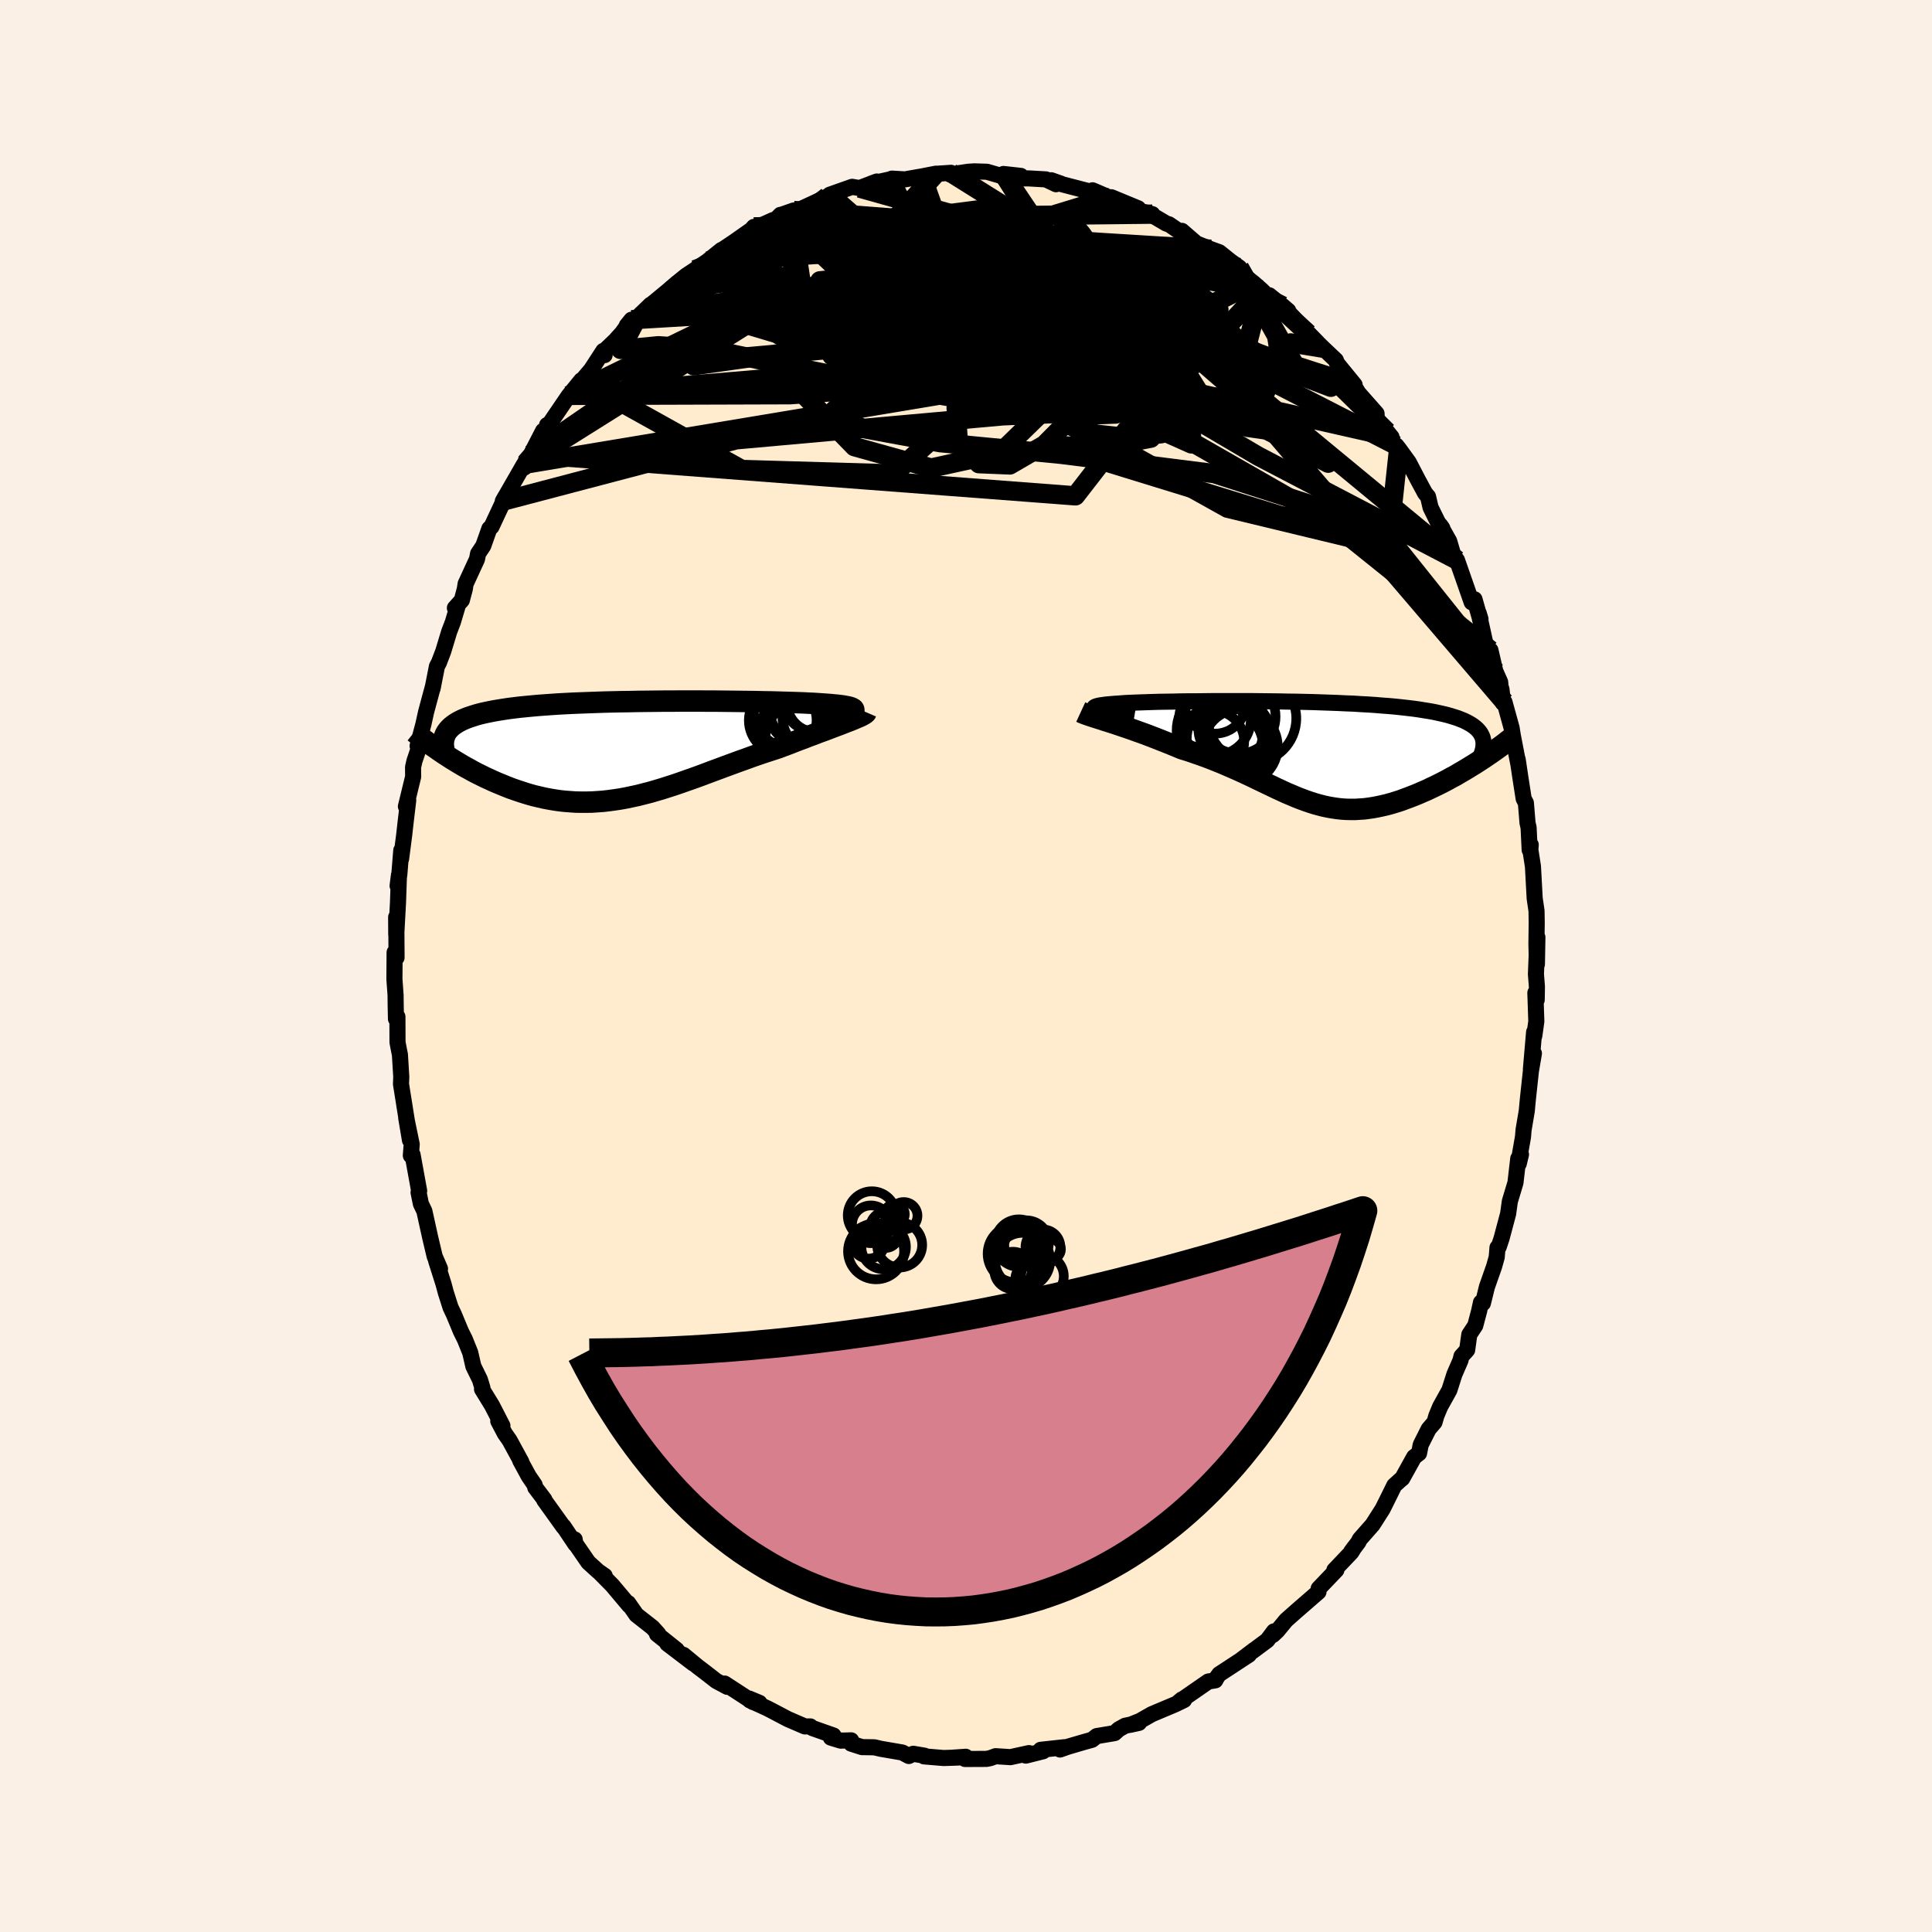 <svg xmlns="http://www.w3.org/2000/svg" width="500" height="500" viewBox="-100 -100 200 200"><defs><clipPath id="c"><path d="m23.26-4.08.03-.07-.01-.06-.04-.06-.09-.06-.12-.06-.15-.05-.2-.05-.22-.04-.26-.05-.3-.04-.32-.04-.36-.03-.38-.04-.42-.03-.44-.03-.43-.03-.47-.03-.51-.02-.55-.03-.59-.02-.62-.02-.66-.02-.69-.02-.73-.02-.75-.01-.78-.02-.8-.01-.82-.01-.84-.01-.86-.01L9-5.08h-.88l-.9-.01H5.41l-.91.01h-.91l-.91.01-.9.01-.9.01-.89.02-.88.01-.87.02-.85.02-.84.03-.82.03-.81.03-.78.03-.77.04-.74.04-.72.05-.7.05-.67.05-.65.06-.63.06-.6.06-.57.07-.55.07-.53.08-.5.08-.47.08-.46.09-.43.09-.4.09-.39.1-.36.11-.34.11-.33.11-.3.12-.28.12-.26.13-.24.13-.22.14-.2.14-.18.14-.16.15-.15.16-.13.16-.11.16-.48 2.04.33.22.34.22.34.22.36.22.36.22.37.22.38.22.39.21.39.22.4.21.41.2.42.21.42.19.43.2.44.19.44.18.46.19.46.18.48.17.48.16.49.16.49.15.51.14.51.12.52.12.52.1.53.09.54.08.55.06.54.04.56.04.56.01h.57l.57-.01.58-.04.58-.04.59-.07.59-.08.6-.09.6-.11.61-.13.61-.13.62-.16.63-.16.62-.18.64-.19.63-.2.65-.21.64-.22.65-.23.66-.23.66-.24.67-.25.66-.25.68-.25.67-.25.68-.25.68-.25.68-.24.68-.25.69-.24.68-.23.68-.22.68-.22.55-.21.54-.2.53-.21.52-.2.52-.19.5-.2.5-.18.48-.19.47-.17.46-.17.44-.17.42-.16.41-.15.38-.15.36-.14"/></clipPath><clipPath id="b"><path d="m-21.35-4.48-.15-.06-.1-.06-.05-.05-.02-.06.02-.05.05-.04.1-.05.13-.04.17-.04.21-.04.23-.03.27-.04.31-.03.33-.03.37-.03.33-.02.38-.03.42-.03.47-.02.51-.02.54-.02.59-.02.62-.02.66-.02.69-.01.72-.01.74-.02.78-.01h.79l.82-.01.84-.01h4.37l.89.01.9.01.89.01.9.02.88.01.88.02.87.02.86.03.85.03.83.03.82.04.8.03.78.05.76.04.74.05.71.06.69.05.67.06.65.07.62.07.59.07.57.08.55.09.51.08.5.09.46.1.45.1.42.1.39.11.38.12.35.11.33.13.3.12.29.14.26.14.24.14.22.15.19.15.18.16.15.16.14.17.11.17.09.18L18.8.4l-.36.24-.37.24-.37.24-.38.23-.39.24-.4.24-.4.23-.4.24-.42.22-.41.23-.42.22-.43.22-.43.21-.43.2-.43.21-.45.19-.45.2-.45.18-.46.18-.46.17-.46.17-.47.15-.46.14-.47.13-.47.11-.47.1-.47.09-.47.07-.46.06-.47.03-.47.03h-.46l-.47-.01-.46-.03-.46-.05-.47-.07-.46-.08-.47-.1-.47-.12-.47-.13-.47-.15-.47-.16-.48-.18-.49-.19-.49-.21-.5-.21-.5-.23-.52-.24-.52-.25-.53-.25-.54-.26-.56-.27-.56-.27-.58-.27-.59-.27-.61-.27-.62-.27L-8.5 1l-.65-.26-.66-.26-.68-.25-.69-.24-.7-.24-.71-.22-.53-.22-.53-.22-.53-.21-.53-.21-.53-.21-.52-.2-.52-.2-.52-.19-.51-.18-.5-.18-.49-.17-.48-.16-.47-.16-.45-.15-.44-.14"/></clipPath><linearGradient id="d" x1="0%" x2="100%" y1="0%" y2="0%"><stop offset="0%" style="stop-color:[object Object];stop-opacity:1"/><stop offset="73%" style="stop-color:[object Object];stop-opacity:1"/><stop offset="100%" style="stop-color:[object Object];stop-opacity:1"/></linearGradient><filter id="a"><feTurbulence baseFrequency=".05" numOctaves="3" result="noise" type="noise"/><feDisplacementMap in="SourceGraphic" in2="noise" scale="2"/></filter></defs><rect width="100%" height="100%" x="-100" y="-100" fill="linen"/><path fill="#FFEBCD" stroke="#000" stroke-linejoin="round" stroke-width="1.667" d="m59 .84.1 1.29-.02 1.37-.14-.72.1 2.96-.21 1.49-.02-.39-.33 3.84.31-1.63-.31 1.81-.32 2.97-.11 1.18-.33 1.95-.06.73-.37 2.11.16-.29-.23.96-.05-.54-.29 2.5-.58 1.93-.18 1.29-.68 2.55-.29.87-.13.08-.08.99-.27.96-.75 2.14-.41 1.67-.2-.08-.19.88-.4 1.51-.62.94-.22 1.59-.59.65-.1.42-.63 1.45-.52 1.63-.95 1.71-.4.96-.19.66-.61.71-.82 1.63-.17.87-.51.39-1.23 2.22-.19.15-.63.57-.87 1.76-.34.68-1.04 1.63-1.33 1.51-.14.29-.74.98.33-.45-.32.52-1.76 1.85.21-.01-.68.71-1.15 1.2-.02.35-2.28 1.98-1.08.96-.9 1.09-.46.43.11-.37-.69.92-1.52 1.13.2-.16-1.36 1.03.78-.5-3.07 2.01-.24.32-.17.32-.73.12-3.06 2.12.33-.27.22.07-.91.44-2.42 1.02-1.23.7-1 .4.9-.2-1.44.3-.66.37-.43.39-1.85.31-.48.38-.93.26-1.57.46-.82.29.46-.24-2.46.27.25.15-1.79.45.33-.26-1.92.42-1.54-.1-.54.2-.4.08-2.22.01.07-.23-1.29.09.54-.01-1.53.05-2.03-.17.05-.07-1.17-.2-.46.23-.67-.36-2.21-.38-.69-.16-1.28-.02-1.12-.36v-.34l-1.08.03-1.02-.31.27-.22-2.18-.77-.21-.17h-.57l-1.76-.76-1.73-.91-.43-.22-1.78-.81 1 .26-1.08-.45.42.37-2.95-1.92.28.34-1.14-.61-1.13-.88-.79-.6-1.48-1.22 1.02.89-2.69-2.05.97.64-2.04-1.63.14-.01-.6-.67-1.67-1.31-.85-1.22.1.24-1.75-2.08-1.28-1.3.5.32-.68-.47-1.02-.93-1.66-2.41.25.04.08.5-1.24-1.85.01.07-2-2.79.01-.06-.94-1.24-.06-.27-.62-.91-.88-1.62.12.15-1.22-2.24-.49-.7-.68-1.29.43.48-1.08-2.1-1.03-1.68.04-.14-.26-.85-.68-1.39-.32-1.4-.56-1.39-.4-.8-.73-1.76-.35-.74-.49-1.54-.23-.86-.77-2.43.4.83-.55-1.27-.47-1.98-.6-2.72-.36-.75-.24-1.18.06-.16-.68-3.74-.18.08.09-1.16-.57-2.75.39 2.32-.61-3.79.09.54-.41-2.56.03-.74-.14-2.3-.09-.44-.16-.84-.01-2.65-.15.22-.03-1.46-.01-.99-.12-1.66.02-2.77.2.54-.02-3.38-.02-.81.01 1.81.18-3.31.1-2.86-.14 1.12.18-1.2.2-2.47-.02.88.32-2.46.15-1.34.27-2.27-.24.64.75-3.08-.01-.98.14-.63.45-1.34-.12-.23.6-2.25.28-1.27.73-2.71-.06.29.45-2.29.21-.4.45-1.18.61-2.02.38-.99.46-1.54-.25.08.72-.81.31-1.17.08-.52 1.18-2.56.11-.57.54-.81.63-1.78.22-.19 1.15-2.46.29-.67-.27.48 2.19-3.81.03.34.18-.78.51-.59 1.26-2.44.25.15.16-.75.05.18 2.2-3.23.02-.02 1.28-1.57-.54.74 1.56-1.84 1.26-1.94.13.44-.06-.4 1.15-1.1.73-.81.96-1.35-.48.59 1.09-.83 1.37-1.32-.12.14 1.89-1.56 1.01-.87.05-.03.84-.68.93-.62 1.28-.88 1.46-1.17-.12.12 1.45-.97 1.78-1.25.24-.28.31.05 1.68-.76.03.2.73-.74.03.02 1.34-.47.57-.07 1.85-.86 1.08-.53.67-.24-.44.07 2.32-.82.77.13 1.79-.68-.57.21 1.94-.43.19-.08 1.35.08.79-.14.98-.17 1.43-.28h.21l1.36-.09-.08.17 1.86-.28.64-.04 1.3.04 1.44.42.27-.19 1.8.2.17.26h.67l1.75.1 1.05.5-.5-.41.97.34.17.08 3.35.87.25.27-.46-.52 3.05 1.31-1.1-.59 2.78 1.15-.81-.3.36.41 1.91.49-.39-.11 1.85 1.09.26.07 1.55 1.06-.21-.38 1.5 1.3 1.51.6.86.31 1.16.93.92.66-.14.25.42.41 1.2.95.79.69.94.92-.11-.35 1.96 1.6-.58-.5 2.03 2.18 1.58 1.61-.97-.93 1.56 1.52 1.31 1.24.11.3.17.22 1.66 2.03-.16-.07.55.91 1.88 2.13.02.55 1.53 1.89-.45-.55.58 1.21.36.2.25.31 1.04 1.43.96 1.84.74 1.37.3.35.26 1.12.76 1.54.46.61-.21-.3.93 1.66.43 1.48.36.45 1.53 4.38.29-.31.46 1.62.16.43-.19-.63.83 3.75.39.1.5 2.16.51 1.15.04.49.09.23.17 1.45.14-.12.74 2.68.13.81.59 3.05-.09-.59.29 1.94.33 2.12.23.44.17 2.08.11.47.11 2.31.11-.53-.04.51.27 1.73.18 3.31.19 1.29.02 1.24-.03 2.19.05 2.1.05-2.79L59 .84l.1 1.29" filter="url(#a)"/><path fill="#fff" d="m-21.35-4.48-.15-.06-.1-.06-.05-.05-.02-.06.02-.05.05-.04.1-.05.13-.04.17-.04.21-.04.23-.03.27-.04.31-.03.33-.03.37-.03.33-.02.38-.03.42-.03.47-.02.51-.02.54-.02.59-.02.62-.02.66-.02.69-.01.72-.01.74-.02.78-.01h.79l.82-.01.84-.01h4.37l.89.01.9.01.89.01.9.02.88.01.88.02.87.02.86.03.85.03.83.03.82.04.8.03.78.05.76.04.74.05.71.06.69.05.67.06.65.07.62.07.59.07.57.08.55.09.51.08.5.09.46.1.45.1.42.1.39.11.38.12.35.11.33.13.3.12.29.14.26.14.24.14.22.15.19.15.18.16.15.16.14.17.11.17.09.18L18.8.4l-.36.24-.37.24-.37.24-.38.23-.39.24-.4.24-.4.23-.4.24-.42.22-.41.23-.42.22-.43.22-.43.21-.43.2-.43.21-.45.19-.45.2-.45.18-.46.18-.46.17-.46.17-.47.15-.46.14-.47.13-.47.11-.47.1-.47.09-.47.07-.46.06-.47.03-.47.03h-.46l-.47-.01-.46-.03-.46-.05-.47-.07-.46-.08-.47-.1-.47-.12-.47-.13-.47-.15-.47-.16-.48-.18-.49-.19-.49-.21-.5-.21-.5-.23-.52-.24-.52-.25-.53-.25-.54-.26-.56-.27-.56-.27-.58-.27-.59-.27-.61-.27-.62-.27L-8.5 1l-.65-.26-.66-.26-.68-.25-.69-.24-.7-.24-.71-.22-.53-.22-.53-.22-.53-.21-.53-.21-.53-.21-.52-.2-.52-.2-.52-.19-.51-.18-.5-.18-.49-.17-.48-.16-.47-.16-.45-.15-.44-.14" filter="url(#a)" transform="translate(34.94 -22.02)"/><path fill="#fff" d="m23.26-4.08.03-.07-.01-.06-.04-.06-.09-.06-.12-.06-.15-.05-.2-.05-.22-.04-.26-.05-.3-.04-.32-.04-.36-.03-.38-.04-.42-.03-.44-.03-.43-.03-.47-.03-.51-.02-.55-.03-.59-.02-.62-.02-.66-.02-.69-.02-.73-.02-.75-.01-.78-.02-.8-.01-.82-.01-.84-.01-.86-.01L9-5.08h-.88l-.9-.01H5.41l-.91.01h-.91l-.91.01-.9.01-.9.01-.89.02-.88.01-.87.02-.85.02-.84.03-.82.03-.81.03-.78.03-.77.04-.74.04-.72.05-.7.05-.67.05-.65.06-.63.06-.6.06-.57.07-.55.07-.53.08-.5.08-.47.08-.46.09-.43.09-.4.09-.39.1-.36.11-.34.11-.33.11-.3.12-.28.12-.26.13-.24.13-.22.14-.2.14-.18.14-.16.15-.15.16-.13.16-.11.16-.48 2.04.33.22.34.22.34.22.36.22.36.22.37.22.38.22.39.21.39.22.4.21.41.2.42.21.42.19.43.2.44.19.44.18.46.19.46.18.48.17.48.16.49.16.49.15.51.14.51.12.52.12.52.1.53.09.54.08.55.06.54.04.56.04.56.01h.57l.57-.01.58-.04.58-.04.59-.07.59-.08.6-.09.6-.11.61-.13.61-.13.62-.16.63-.16.62-.18.64-.19.63-.2.65-.21.64-.22.65-.23.66-.23.66-.24.67-.25.66-.25.68-.25.67-.25.68-.25.68-.25.68-.24.68-.25.69-.24.68-.23.68-.22.68-.22.55-.21.54-.2.53-.21.52-.2.52-.19.5-.2.5-.18.48-.19.47-.17.46-.17.44-.17.42-.16.41-.15.38-.15.36-.14" filter="url(#a)" transform="translate(-34.9 -22.34)"/><g fill="none" stroke="#000" transform="translate(34.94 -22.02)"><path stroke-linejoin="round" stroke-width="1.667" d="m-17.54-3.66-.59-.1-.53-.09-.5-.1-.44-.08-.4-.09-.36-.08-.31-.07-.27-.08-.23-.06-.18-.07-.15-.06-.1-.06-.05-.05-.02-.06.02-.05.05-.04.1-.05.13-.04.17-.04.21-.04.23-.03.27-.04.31-.03.33-.03.37-.03.33-.02.38-.03.42-.03.47-.02.51-.02.54-.02.59-.02.62-.02.66-.02.69-.01.72-.01.74-.02.78-.01h.79l.82-.01.84-.01h4.37l.89.01.9.01.89.01.9.02.88.01.88.02.87.02.86.03.85.03.83.03.82.04.8.03.78.05.76.04.74.05.71.06.69.05.67.06.65.07.62.07.59.07.57.08.55.09.51.08.5.09.46.1.45.1.42.1.39.11.38.12.35.11.33.13.3.12.29.14.26.14.24.14.22.15.19.15.18.16.15.16.14.17.11.17.09.18.08.18.05.19.04.2.01.19v.21l-.01.2-.04.22-.05.21-.07.22-.08.23" filter="url(#a)"/><path stroke-linejoin="round" stroke-width="2.222" d="m-23.06-4.27.13.06.18.08.22.08.25.09.29.1.32.1.34.11.38.12.39.13.42.13.44.14.45.15.47.16.48.16.49.17.5.18.51.18.52.19.52.2.52.2.53.21.53.21.53.21.53.22.53.22.71.22.7.24.69.24.68.25.66.26.65.26.63.27.62.27.61.27.59.27.58.27.56.27.56.27.54.26.53.25.52.25.52.24.5.23.5.21.49.21.49.19.48.18.47.16.47.15.47.13.47.12.47.1.46.08.47.07.46.05.46.03.47.01h.46l.47-.03.47-.03.46-.06.47-.07.47-.09.47-.1.47-.11.47-.13.46-.14.47-.15.46-.17.46-.17.46-.18.45-.18.45-.2.45-.19.43-.21.43-.2.43-.21.43-.22.42-.22.41-.23.42-.22.4-.24.4-.23.4-.24.39-.24.38-.23.37-.24.37-.24.36-.24.35-.24.34-.23.34-.24.32-.23.32-.23.31-.23.29-.23.29-.22.29-.22.27-.22" filter="url(#a)"/><circle cx="-8.646" cy="-2.353" r="4.488" clip-path="url(#b)" filter="url(#a)"/><circle cx="-9.141" cy="-5.208" r="3.172" clip-path="url(#b)" filter="url(#a)"/><circle cx="-7.336" cy="-2.563" r="3.552" clip-path="url(#b)" filter="url(#a)"/><circle cx="-6.751" cy="-3.808" r="3.856" clip-path="url(#b)" filter="url(#a)"/><circle cx="-9.346" cy="-1.218" r="3.204" clip-path="url(#b)" filter="url(#a)"/><circle cx="-7.646" cy="-1.423" r="4.448" clip-path="url(#b)" filter="url(#a)"/><circle cx="-6.541" cy="-.703" r="3.87" clip-path="url(#b)" filter="url(#a)"/><circle cx="-8.621" cy="-.493" r="4.47" clip-path="url(#b)" filter="url(#a)"/><circle cx="-5.326" cy="-3.608" r="4.576" clip-path="url(#b)" filter="url(#a)"/><circle cx="-9.166" cy="-3.523" r="3.714" clip-path="url(#b)" filter="url(#a)"/></g><g fill="none" stroke="#000" transform="translate(-34.9 -22.34)"><path stroke-linejoin="round" stroke-width="2.222" d="m20.65-3.14.45-.12.41-.11.37-.11.33-.1.28-.09.24-.09.19-.09.16-.08.11-.07.07-.08.03-.07-.01-.06-.04-.06-.09-.06-.12-.06-.15-.05-.2-.05-.22-.04-.26-.05-.3-.04-.32-.04-.36-.03-.38-.04-.42-.03-.44-.03-.43-.03-.47-.03-.51-.02-.55-.03-.59-.02-.62-.02-.66-.02-.69-.02-.73-.02-.75-.01-.78-.02-.8-.01-.82-.01-.84-.01-.86-.01L9-5.08h-.88l-.9-.01H5.41l-.91.01h-.91l-.91.01-.9.01-.9.01-.89.02-.88.01-.87.02-.85.02-.84.03-.82.03-.81.03-.78.03-.77.04-.74.04-.72.05-.7.05-.67.05-.65.06-.63.06-.6.06-.57.07-.55.07-.53.08-.5.08-.47.08-.46.09-.43.09-.4.09-.39.1-.36.11-.34.11-.33.11-.3.12-.28.12-.26.13-.24.13-.22.14-.2.14-.18.14-.16.15-.15.16-.13.16-.11.16-.09.17-.07.18-.06.17-.05.19-.02.18-.02.2v.19l.02.2.03.2.04.21" filter="url(#a)"/><path stroke-linejoin="round" stroke-width="2.222" d="m24.56-3.93-.03.07-.08.07-.12.08-.16.09-.19.1-.23.1-.26.11-.28.12-.32.13-.34.13-.36.14-.38.15-.41.15-.42.16-.44.17-.46.17-.47.17-.48.19-.5.18-.5.2-.52.19-.52.2-.53.21-.54.2-.55.21-.68.22-.68.22-.68.23-.69.24-.68.25-.68.24-.68.25-.68.25-.67.25-.68.25-.66.25-.67.25-.66.24-.66.23-.65.23-.64.22-.65.21-.63.2-.64.19-.62.18-.63.16-.62.16-.61.13-.61.13-.6.11-.6.09-.59.08-.59.07-.58.04-.58.04-.57.01h-.57l-.56-.01-.56-.04-.54-.04-.55-.06-.54-.08-.53-.09-.52-.1-.52-.12-.51-.12-.51-.14-.49-.15-.49-.16-.48-.16-.48-.17-.46-.18-.46-.19-.44-.18-.44-.19-.43-.2-.42-.19-.42-.21-.41-.2-.4-.21-.39-.22-.39-.21-.38-.22-.37-.22-.36-.22-.36-.22-.34-.22-.34-.22-.33-.22-.32-.22-.31-.22-.31-.21-.29-.22-.29-.21-.28-.21-.27-.2-.26-.21-.25-.2-.25-.2" filter="url(#a)"/><circle cx="18.307" cy="-4.541" r="4.08" clip-path="url(#c)" filter="url(#a)"/><circle cx="15.927" cy="-3.086" r="3.506" clip-path="url(#c)" filter="url(#a)"/><circle cx="17.732" cy="-2.206" r="4.056" clip-path="url(#c)" filter="url(#a)"/><circle cx="16.747" cy="-4.081" r="3.814" clip-path="url(#c)" filter="url(#a)"/><circle cx="19.277" cy="-4.741" r="4.812" clip-path="url(#c)" filter="url(#a)"/><circle cx="16.827" cy="-2.871" r="4.08" clip-path="url(#c)" filter="url(#a)"/><circle cx="19.672" cy="-3.491" r="3.782" clip-path="url(#c)" filter="url(#a)"/><circle cx="17.547" cy="-1.381" r="3.406" clip-path="url(#c)" filter="url(#a)"/><circle cx="19.087" cy="-5.006" r="3.032" clip-path="url(#c)" filter="url(#a)"/><circle cx="19.422" cy="-4.911" r="3.042" clip-path="url(#c)" filter="url(#a)"/></g><g fill="none" stroke="url(#d)" stroke-linejoin="round" stroke-width="2"><path d="m29.78-70.69-31.4-2.43-7.37 2.64 5.61 3.26 6.83 2.41 2.49 1.33-1.91.72-3.63.68-2.65.93-.51 1 1.17.53 1.57-.5.95-1.77.08-2.75-.44-3.12-.56-2.79-.76-1.98-1.54-.9-2.84.26-3.86 1.4-3.43 2.3-.73 2.42 3.88.96 6.9-3.51-11.74-10.24" filter="url(#a)"/><path d="m-11.02-80.53 27 7.57 7.61 3.01-2.87 1.27-6.96 1.5-7.05 1.53-4.8.9-1.38.16 1.83-.12 2.93.08.72.27-3.87-.27-7.67-1.78-6.97-3.58-.22-4.28 10.73-3.34 21.28-.22" filter="url(#a)"/><path d="m-4.55-81.74 1.46 4.08-2.83 3.42 3.15 3.12 6.3 3.64 5.14 3.69 1.9 3.18-.38 2.48-.07 1.8 2.1 1.14 4.05.44 3.94-.35 1.44-1.25-2.35-2.2-5.42-3.04-5.9-3.47-3.17-3.15 1.05-2.18 2.79-1.51-1.28-2.01-10.23-1.89-25.19 3.72" filter="url(#a)"/><path d="m-34.63-66.9 12.98-.77 23.16.76 16.63 2.85 5.65 1.71-3.03-.6-6.54-2.17-5.39-2.4L6.7-69.1l.64-.41 1.41.43.25.69-1.68.52-2.93.27-2.63.01-1.01-.37.86-.93 1.71-1.33 1.18-.92.33.64 1.15 3.06L10.07-62l1.34 4.58-36.72-16.71" filter="url(#a)"/><path d="m15.05-79.58-25.36 7.75-6.69 5.52-.01 6.94 5.46 5.61 7.94 2.21 7.15-1.56 4.39-4.28 1.42-5.31L9-67.39l-.26-2.92 1.34-.64 3.39 1.56 4.6 3.19 4.15 3.78 1.95 3.12-1.16 1.34-3.86-.89-4.97-2.71-4.28-3.49-2.87-3.11-2.53-1.69-5.14-.07-11.42-1.03-7.15-6.81" filter="url(#a)"/><path d="m-45.76-51.93 25.04-15.71 14.63-3.69 6.78 2.62 5.11 3.86 3.84 1.89.81-.63-2.69-1.87-4.99-1.62-5.22-.7-3.54.02-.76.22 1.88.18 3.47.36 3.73.93 2.86 1.56 1 1.69-1.86.95-4.5-.27-3.09-.7 6.38.53 19.15 1.26 8.3-8.95" filter="url(#a)"/><path d="m44.79-53.58-1.09 10.2-16.62-4.01-15.06-8.4-7.12-6.16-1.06-2.02 1.56.58 1.68.71.39-.66-1.52-1.96-3.38-2.26-4.65-1.64-4.9-.79-3.73-.44-1.08-.69 2.58-1.13 6.3-1.12 8.85-.31 9.39 1.06 7.54 2.23 3.31 2.44-3.63 2.02-15.83 2.82-47.82 4.04" filter="url(#a)"/><path d="M29.78-70.69 8.5-72.02l-16.6 2.97-1.29 1.68 8.4.92 9.78.74 5.54-.21-.12-1.82-3.63-2.93-3.4-2.73-.28-1.32 3.42.59 5.32 1.9 4.22 1.45 1.32-.89 1.7-1.6 9.9 4.94" filter="url(#a)"/><path d="m28.3-72.3 5.75 10.12-11.9-3.06-16.03-3.29-12.74-.99-6.28-.26v-.85l3.72-1.22 4.3-.52 2.97.96 1.81 2.43 2.23 3.14 4 2.75 5.43 1.25 4.79-.91 2.04-2.76-1.17-3.06-3.44-1.5-6.16-.12-11.16-2.86-4.32-8.38" filter="url(#a)"/><path d="m-34.02-67.14 27.87-4.93 9.16 6.21.04 6.1-.81 2.27 3.61.13 6.6-.32 4.66-.71-.62-1.54-5.42-2.14-7.3-1.92-6.68-1.22-5.73-.89-5.92-1.2-6.38-1.69-3.14-2.95 9.74-7.73" filter="url(#a)"/><path d="m43.6-55.3-5.36-5.26-.47.65-3.34-1.27-6.76-2.28-9.07-1.79-8.86-.57-5.73.64-1.17 1.38 2.38 1.35 3.27.56 1.83-.59-.23-1.57-1.04-1.92.07-1.55 2.09-.69 3.05.25 1.28.87-3.45 1.05-9.48.97-13.69.96-12.72 1.15-4.4.82 12.49-1.76 43.87-8.15" filter="url(#a)"/><path d="m-21.96-76.51 16.37-.55 7.67 6.36-.71 5.27-3.49 1.88-.78-.55 2.61-1.62 3.69-1.62 2.81-.74 1.88.75 2.21 2.23 3.66 3.05 5.16 2.92 5.61 2.17 4.43 1.2 1.68.24-2.3-.95-6.6-2.58-9.56-4.34-8.98-5.33-3.98-4.7 1.99-2.29-.66 1.03-27.52 1.72" filter="url(#a)"/><path d="m55.74-27.33-26.7-31.22-11.37-9.84-4.61-1.56-3.88.81-3.97 1.07-2.39 1.09.3 1.42 2.35 1.79 2.81 1.84 2.14 1.46 1.5.84 1.64.19 2.25-.47 2.34-1.16 1-1.9-1.63-2.48-4.3-2.66-5.26-2.17-3.55-.67.25 2.04 4.83 5.01 7.54 2.96L3.88-81.99" filter="url(#a)"/><path d="m-45.76-51.93 21.14-14.45 13.04-.5 6.36 1.19 1.52-.1-.3-.23-.05.76.93 1.66 1.68 1.72 1.74.92 1.08-.31-.13-1.5-1.59-2.2-2.93-2.31-3.67-1.95-3.49-1.49-2.24-1.26-.1-1.3 2.63-1.32 5.59-.69 8.19 1.3 9.4 5.02 6.6 9.58-8.31 10.72-56.37-4.29" filter="url(#a)"/><path d="m30.57-70-3.49 13.65-17.52-6.5L-.37-69l-1.53-3.33 3.15-1.69 4.35-.94 3.39-.65 1.68-.58.4-.47.14-.03.81.98 1.69 2.49 1.96 4.1 1.07 5.07-.87 4.5-3.25 1.74-5.32-2.84-7.08-7.33-8.75-8-13.67-.25" filter="url(#a)"/><path d="m36.98-63.95-3.36-.55-2.94 5.7-8.31 2.17-8.32-1.38-5.46-3.05-3.49-3.71-2.93-3.74-2.59-3.08-1.6-1.66.15.36 2.39 2.58 4.79 4.45 6.63 5.29 6.86 4.5 4.53 2.02.01-1.26-4.58-3.64-6.49-3.43-5.58-.5-7.05 2.48-17.83 1.26-22.91.07" filter="url(#a)"/><path d="m29.78-70.69-8.52 4.26-9.36-1.42-1.62.04-1.61 2.21-4.16 2.66-3.63 1.9.37 1.14 4.8.72 6.7.26 5.33-.74 2.18-2.11-.53-3.18-1.44-3.32-.67-2.49.65-1.18 1.51.04 1.95 1.21 2.77 2.57 4.17 3.75 4.03 2.59-.54-3.43-3.58-6.43" filter="url(#a)"/><path d="m-47.95-48.12 24.14-6.35 27.58-2.48 15.36-.68 6.98.29 3.88 1.19 3.36 1.79 2.89 1.65 1.25.66-1.65-.97-5.13-2.68-8.12-3.93-9.66-4.32-9.3-3.72-7.21-2.28-4.15-.44-.9 1.27 1.85 2.28 3.68 2.19 4.1.96 2.54-.91-1.38-2.34-6.78-2.07-8.97-1.42 10.47-11.59" filter="url(#a)"/><path d="M54.79-30.53 42.88-45.44l-17.17-5.53-15.88-2-12.55-1.21-8.13-1.5-2.77-1.87 1.98-1.76 4.56-1.05 4.96-.04 4.37.68 4.06.77 4.58.34 5.51-.16 6-.24 5.23.17 2.73.68-1.75.67-8.17-.35-15.2-2.14-18.93-3.73-13.82-4.12-5.14-.63" filter="url(#a)"/><path d="M50.82-42.03 26.47-62.14l-11.42-2.17-5.01.46-1.43-.62-.32-1.43-.17-1.59-.21-1.53-.13-1.34.26-.93 1.08-.37 2.12.18 2.97.56 3.22.81 2.82.98 2.08 1.05 1.45.95 1.12.7.78.46-.63.23-4.27-.12-8.71-.02-4.27 2.92 36.25 8.21" filter="url(#a)"/><path d="m35.42-65.47-2.59-2.39-3.67-2.62-5.63-1.69-9.12-.7-11.25.39-9.69 1.34-4.55 1.83 1.81 1.69 6.33.98 7.05-.03 4.15-.6-.27.33-3.56 3.16-4.83 6.43-7.07 6.41-15.75-.46-16.6-9.24" filter="url(#a)"/><path d="m40.07-60.23-8.66-2.78-14.1-5.26L11-70.04l.05.8 1.5 1.27-.05.4-1.87-.43-2.65-.41-2.5.44-2.24 1.59L.81-64l-3.13 2.39-3.9 1.37-4.15-.48-3.52-2.47-2.21-3.71-.93-3.64-.36-2.37-.32-.55-.08 1.08-1.53 2.72-21.8 10.61" filter="url(#a)"/><path d="M-30.88-69.88 7.3-59.4l-3.94-4.65-9.81-4.09-6.4-2-2.27-.79 1.06-.1 3.43.47 4.44.82 3.88.82 2.4.46 1.32.14 1.69.23 3.26.9 4.63 1.81 4.5 2.45 2.79 2.38.81 1.7-.18.93-.31.73.09.91 1.21-1.86L3.88-81.99" filter="url(#a)"/><path d="M-26.77-72.96 5.19-59.88l-3.57-2L.4-64.42l3.22-1.27 1.91.02-1.49 1.41-3.05 2.79-2.01 3.68.22 3.54L1.34-52l3.2.13 3.59-2.09 3.49-3.53 2.88-3.7 1.38-2.94-1.49-2.47-6.12-2.94L-3.84-72l-18.25 3.28-22.95 15.76" filter="url(#a)"/><path d="M25.36-74.2 8.37-75.25l-.84.31.25 1.13 1.41 1.91 2.75 2.06 2.91 1.7 1.4.97-1.3.16-3.99-.4-5.5-.46-5.24-.11-3.5.28-1.24.29.36-.15.24-.79-1.81-1.06-4.77-.58-6.45.58-4.54 1.81 2.21 2.32 12.85 1.75 22-.8 8.28-10.47" filter="url(#a)"/><path d="m-45.76-51.93 48.2-8.03 12-2.88.32-3.37-.86-2.22-.28-.53-.83.33-2.91.21-5.58-.28-7.44-.55-7.41-.47-5.33-.24-1.87-.01 1.96.23 5.07.43 6.51.4 5.73-.15 2.99-1.26-.26-2.37-1.81-2.56-.27-1.26 3.37.85 4.73.95-11.82-7.4" filter="url(#a)"/><path d="m44.54-53.89-30.7-15.74-4.54-2.4.05.12-3.29-.7-5.23-1.38-4.14-1.32-1.67-.91.6-.51 2.02-.27 2.59-.16 2.45-.14 1.83-.16 1.08-.09.54.22.47.84.76 1.7.8 2.45-.58 2.63-4.36 1.99-9.6.63-11.88-1.05-6.87-2.59-5.75.85" filter="url(#a)"/><path d="M30.57-70 12.4-73.17 14.13-69l.64 3.47-.36 1.51.87.22 1.25-.98-.09-2.06-1.67-2.41-1.91-1.76-.75-.42.5.99.43 1.96-1.43 2.12L7.68-65l-4.45.24.23.61 11.34 5.01 22.81 13.05 16.68 13.4" filter="url(#a)"/><path d="m-26.77-72.96 22.74-4.63 5.6-.72.88.79.02 1.39-1.33 1.29-2.95.87-3.4.57-1.75.56 1.68.67 5.26.61 6.52.23 4.1-.23-.49-.07-2.39 1.86 4.01 6.08 18.5 10.9 20.59 10.76" filter="url(#a)"/><path d="m-34.02-67.14-1.74 3.31 3.92-.38 5.47.39 8.09 1.73 10.82 2.17 10.83 1.87 7.92 1.07 4.21-.16 1.68-1.47.6-2.34.05-2.52-.86-2.06-2.07-1.4-2.85-1-2.63-1.14-1.5-1.69-.37-2.09-1.43-1.97L-2.06-77l-15.78-1.21" filter="url(#a)"/><path d="m28.3-72.3-17.64-2.72-11.63 2.16-4.12 4.35-1.05 3.83-1.37 1.56-2.43-.71-2.41-1.94-.88-2.12 1.73-1.73 4.65-1.3 6.9-1.03 7.52-.83 6.03-.56 2.75-.34-1.67-.53-6.6-1.27-10.81-1.68h-12.11l-13.21 5.08" filter="url(#a)"/><path d="m50.03-43.96-17.47-2.66-20.18-6.21-3.77-1.11 5.17.31 5.35-1.01 2.13-2.51-1.39-3.22-4.48-3.23-6.67-2.67-7.11-1.7-5.5-.64-2.74.13-.88.59-2.6.65-8.79-.8-5.08-6.94" filter="url(#a)"/></g><g fill="none" stroke="#000"><circle cx="5.476" cy="28.684" r="2.458" filter="url(#a)"/><circle cx="8.804" cy="29.324" r="1.024" filter="url(#a)"/><circle cx="5.86" cy="30.476" r="2.856" filter="url(#a)"/><circle cx="5.52" cy="28.996" r="1.574" filter="url(#a)"/><circle cx="7.912" cy="32.116" r="2.212" filter="url(#a)"/><circle cx="4.864" cy="31.512" r="1.932" filter="url(#a)"/><circle cx="7.964" cy="29.084" r="1.806" filter="url(#a)"/><circle cx="6.304" cy="32.268" r="1.182" filter="url(#a)"/><circle cx="6.248" cy="28.66" r="2.33" filter="url(#a)"/><circle cx="5.212" cy="29.788" r="2.972" filter="url(#a)"/><circle cx="-9.744" cy="25.816" r="2.496" filter="url(#a)"/><circle cx="-8.304" cy="27.884" r="1.298" filter="url(#a)"/><circle cx="-8.3" cy="27.052" r="1.614" filter="url(#a)"/><circle cx="-10.084" cy="28.584" r="1.706" filter="url(#a)"/><circle cx="-9.308" cy="29.532" r="2.904" filter="url(#a)"/><circle cx="-9.844" cy="26.74" r="1.954" filter="url(#a)"/><circle cx="-7.384" cy="25.692" r="1.05" filter="url(#a)"/><circle cx="-8.524" cy="29.084" r="2.306" filter="url(#a)"/><circle cx="-6.868" cy="28.88" r="2.332" filter="url(#a)"/><circle cx="-6.444" cy="25.856" r="1.42" filter="url(#a)"/></g><path fill="#D77F8C" stroke="#000" stroke-linejoin="round" stroke-width="3" d="m-39.8 40.19.67 1.29.68 1.26.69 1.23.71 1.19.73 1.15.73 1.13.75 1.09.77 1.06.77 1.02.79.99.8.96.81.93.82.9.83.86.84.83.86.8.86.76.87.74.88.7.89.68.89.64.91.61.91.57.91.55.93.52.93.49.94.45.94.43.94.39.95.37.96.34.96.3.96.28.97.24.97.22.97.19.97.16.98.13.98.1.97.07.98.05.98.01.98-.01.98-.04.97-.07.98-.09.97-.13.98-.15.97-.18.97-.2.96-.24.96-.26.96-.28.95-.32.95-.34.94-.36.94-.4.93-.42.93-.44.92-.47.91-.5.91-.52.9-.55.89-.58.88-.6.88-.62.86-.65.86-.67.85-.7.83-.72.83-.75.81-.77.81-.8.79-.82.78-.84.77-.87.75-.89.74-.92.73-.93.72-.97.7-.98.69-1.01.67-1.03.66-1.05.64-1.07.62-1.1.61-1.12.59-1.14.58-1.16.55-1.19.54-1.21.53-1.22.5-1.25.48-1.28.47-1.29.44-1.31.43-1.33.4-1.36.39-1.37-.81.27-.81.27-.81.26-.81.27-.81.26-.81.26-.8.26-.81.26-.81.25-.81.25-.81.25-.81.25-.81.25-.81.24-.8.24-.81.24-.81.24-.81.23-.81.24-.81.23-.81.22-.81.23-.8.22-.81.22-.81.22-.81.22-.81.21-.81.21-.81.21-.81.2-.8.21-.81.2-.81.2-.81.19-.81.2-.81.19-.81.19-.81.18-.8.19-.81.18-.81.18-.81.17-.81.18-.81.17-.81.16-.81.17-.81.16-.8.16-.81.16-.81.15-.81.15-.81.15-.81.15-.81.14-.81.14-.8.14-.81.14-.81.13-.81.13-.81.12-.81.13-.81.12-.81.12-.8.11-.81.11-.81.11-.81.11-.81.1-.81.1-.81.1-.81.09-.8.09-.81.09-.81.09-.81.08-.81.08-.81.07-.81.08-.81.07-.8.06-.81.07-.81.06-.81.05-.81.06-.81.05-.81.05-.81.04-.8.04-.81.04-.81.03-.81.04-.81.02-.81.03-.81.02-.81.02-.8.01-.81.01-.81.01-.81.01" filter="url(#a)"/></svg>